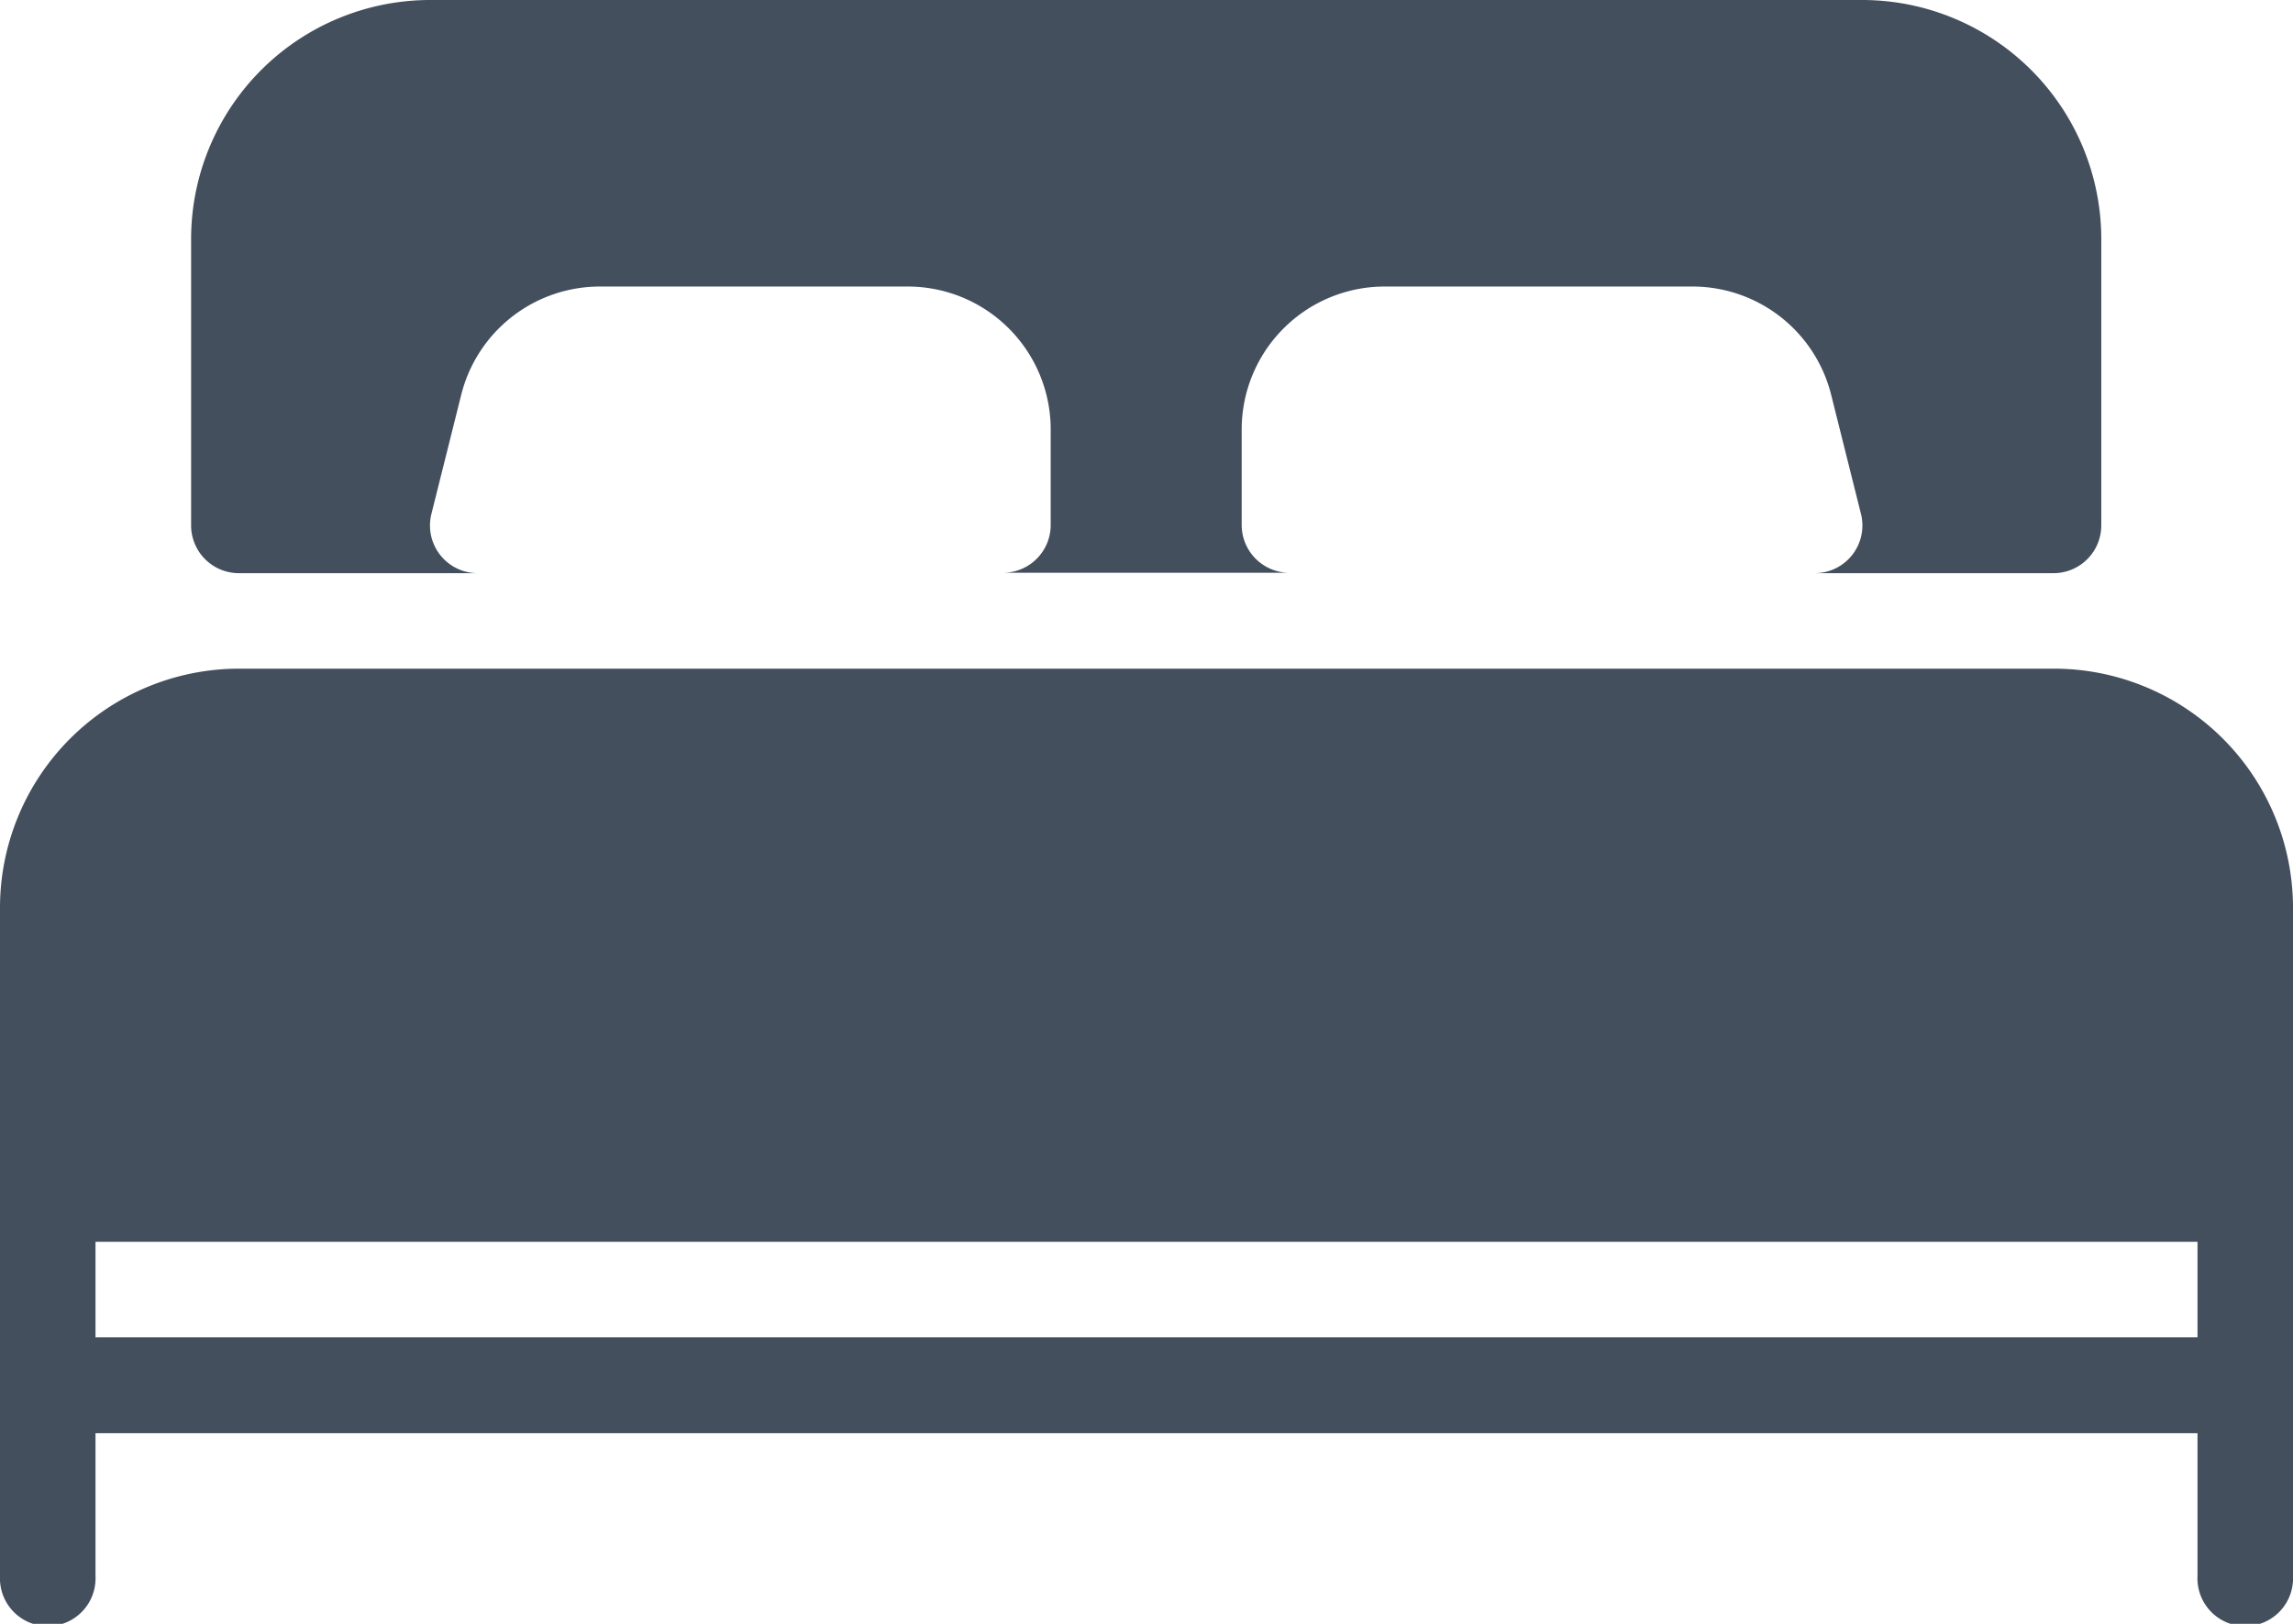 <svg xmlns="http://www.w3.org/2000/svg" width="22.45" height="15.902" viewBox="0 0 22.45 15.902">
    <defs>
        <style>
            .prefix__cls-1{fill:#444f5e}
        </style>
    </defs>
    <g id="prefix__bed_5_" data-name="bed (5)" transform="translate(0 -74.667)">
        <g id="prefix__Group_163" data-name="Group 163" transform="translate(0 74.667)">
            <g id="prefix__Group_162" data-name="Group 162">
                <path id="prefix__Path_1120" d="M43.135 80.28h2.339a.467.467 0 0 1-.454-.581l.291-1.163a1.4 1.4 0 0 1 1.361-1.063h3.011a1.4 1.4 0 0 1 1.4 1.4v.935a.468.468 0 0 1-.468.468h2.806a.468.468 0 0 1-.468-.468v-.935a1.4 1.4 0 0 1 1.4-1.4h3.011a1.4 1.4 0 0 1 1.361 1.063l.291 1.163a.467.467 0 0 1-.454.581h2.339a.468.468 0 0 0 .468-.468v-2.806a2.342 2.342 0 0 0-2.339-2.339H45.006a2.342 2.342 0 0 0-2.339 2.339v2.806a.468.468 0 0 0 .468.468z" class="prefix__cls-1" data-name="Path 1120" transform="translate(-40.796 -74.667)"/>
                <path id="prefix__Path_1121" d="M20.112 224H2.339A2.342 2.342 0 0 0 0 226.339v6.548a.468.468 0 1 0 .935 0v-1.4h20.58v1.4a.468.468 0 1 0 .935 0v-6.548A2.342 2.342 0 0 0 20.112 224zm1.4 6.548H.935v-.935h20.58v.935z" class="prefix__cls-1" data-name="Path 1121" transform="translate(0 -217.452)"/>
            </g>
        </g>
    </g>
</svg>
